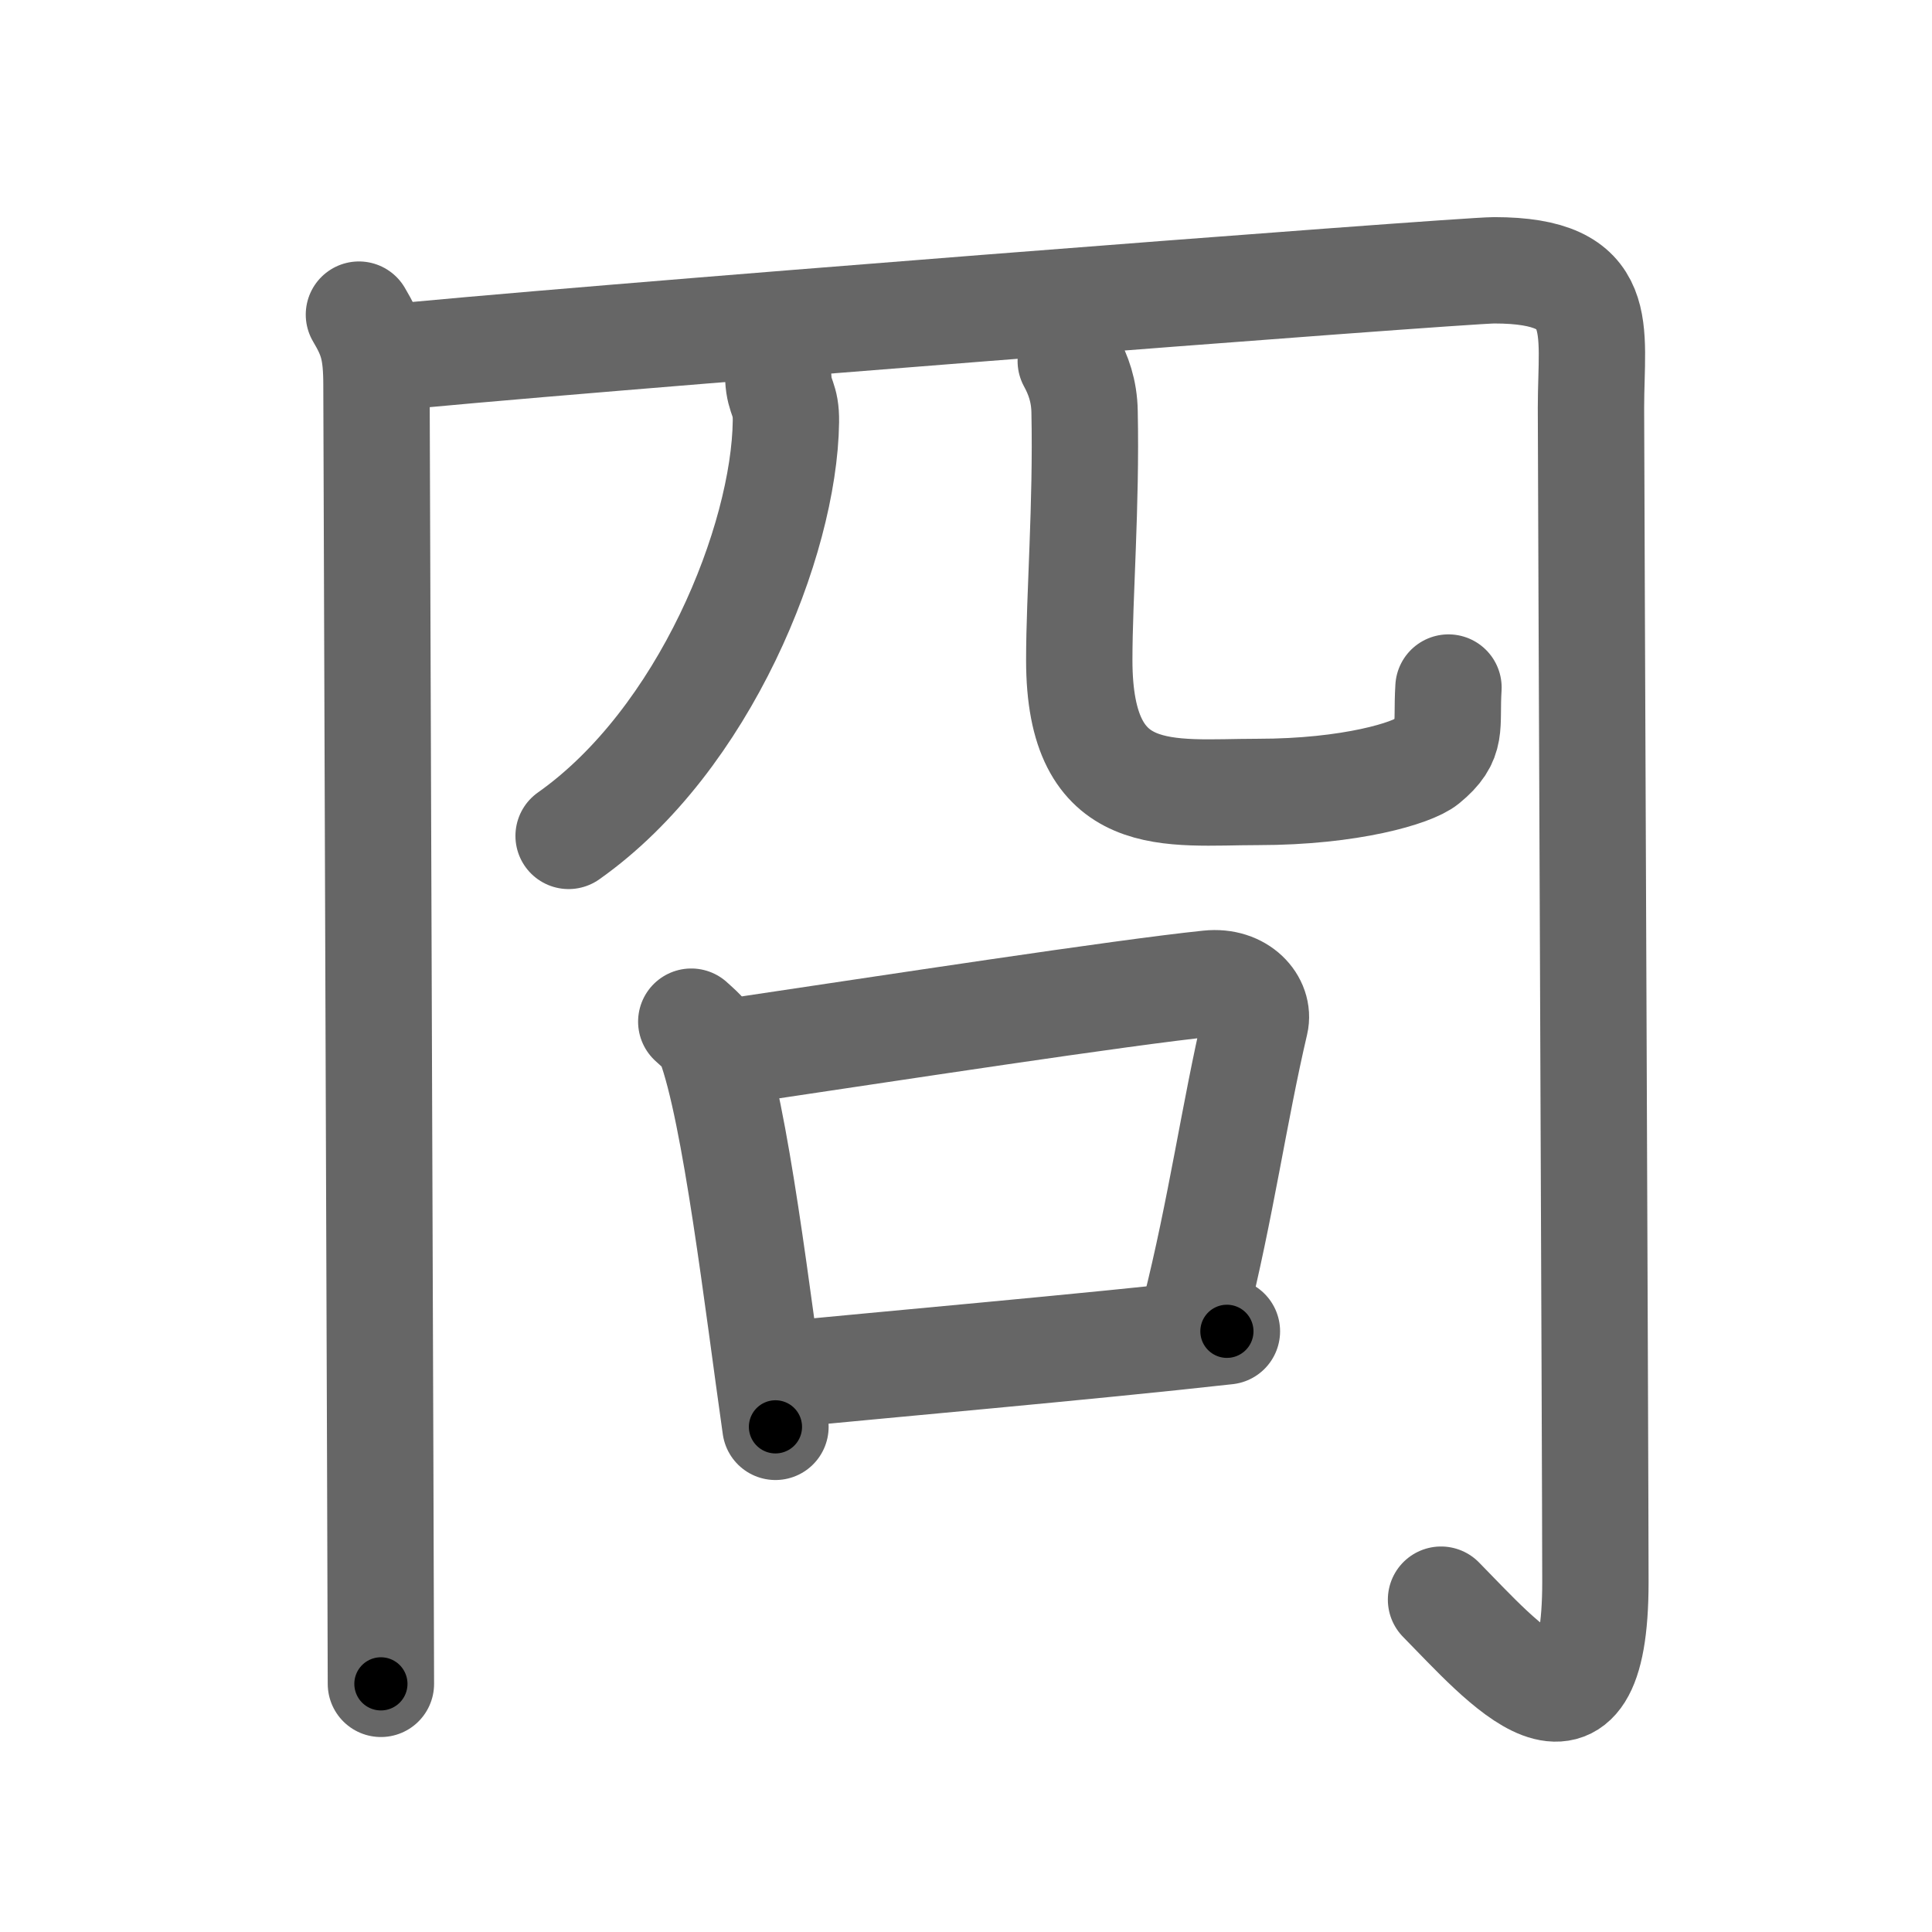 <svg xmlns="http://www.w3.org/2000/svg" viewBox="0 0 109 109" id="518f"><g fill="none" stroke="#666" stroke-width="6" stroke-linecap="round" stroke-linejoin="round"><g><g><path d="M20.25,17.75c0.74,1.25,0.99,2,0.99,4c0,2.26,0.25,69.5,0.25,73.25" /><path d="M21.23,20.25c9.43-1,61.18-5,63.07-5c6.45,0,5.46,3.25,5.46,7.75c0,2.5,0.25,60.5,0.25,66.25c0,10.75-5.26,4.5-8.71,1" /></g><g><g><path d="M43.91,21.35c0.06,1.15,0.45,1.11,0.43,2.44c-0.09,6.71-4.59,17.96-12.26,23.37" /></g><path d="M60.41,20.37c0.42,0.77,0.76,1.67,0.78,2.86c0.11,5.28-0.3,10.42-0.3,14.01c0,8.39,5.08,7.44,10.07,7.44c5.27,0,8.74-1.08,9.48-1.69c1.57-1.29,1.14-1.94,1.28-4.2" /></g><g><path d="M39,57.64c0.42,0.39,0.85,0.72,1.04,1.21c1.46,3.9,2.71,14.65,3.71,21.65" /><path d="M41.63,59.28C50.25,58,63.25,56,68.19,55.49c1.8-0.19,2.89,1.11,2.63,2.21c-1.18,5.03-1.94,10.52-3.41,16.35" /><path d="M43.95,77.58c5.8-0.58,17.3-1.58,25.27-2.47" /></g></g></g><g fill="none" stroke="#000" stroke-width="3" stroke-linecap="round" stroke-linejoin="round"><path d="M20.25,17.75c0.74,1.25,0.99,2,0.99,4c0,2.26,0.25,69.5,0.25,73.25" stroke-dasharray="77.44" stroke-dashoffset="77.44"><animate attributeName="stroke-dashoffset" values="77.44;77.44;0" dur="0.582s" fill="freeze" begin="0s;518f.click" /></path><path d="M21.23,20.25c9.43-1,61.18-5,63.07-5c6.45,0,5.46,3.25,5.46,7.75c0,2.5,0.25,60.5,0.25,66.25c0,10.75-5.26,4.5-8.71,1" stroke-dasharray="156.401" stroke-dashoffset="156.401"><animate attributeName="stroke-dashoffset" values="156.401" fill="freeze" begin="518f.click" /><animate attributeName="stroke-dashoffset" values="156.401;156.401;0" keyTimes="0;0.331;1" dur="1.758s" fill="freeze" begin="0s;518f.click" /></path><path d="M43.91,21.35c0.06,1.15,0.45,1.11,0.43,2.44c-0.09,6.71-4.59,17.96-12.26,23.37" stroke-dasharray="29.691" stroke-dashoffset="29.691"><animate attributeName="stroke-dashoffset" values="29.691" fill="freeze" begin="518f.click" /><animate attributeName="stroke-dashoffset" values="29.691;29.691;0" keyTimes="0;0.855;1" dur="2.055s" fill="freeze" begin="0s;518f.click" /></path><path d="M60.41,20.37c0.42,0.77,0.76,1.67,0.78,2.86c0.11,5.28-0.3,10.42-0.3,14.01c0,8.39,5.08,7.44,10.07,7.44c5.27,0,8.74-1.08,9.48-1.69c1.57-1.29,1.14-1.94,1.28-4.2" stroke-dasharray="46.377" stroke-dashoffset="46.377"><animate attributeName="stroke-dashoffset" values="46.377" fill="freeze" begin="518f.click" /><animate attributeName="stroke-dashoffset" values="46.377;46.377;0" keyTimes="0;0.816;1" dur="2.519s" fill="freeze" begin="0s;518f.click" /></path><path d="M39,57.64c0.42,0.39,0.85,0.72,1.04,1.21c1.46,3.9,2.71,14.65,3.71,21.65" stroke-dasharray="23.603" stroke-dashoffset="23.603"><animate attributeName="stroke-dashoffset" values="23.603" fill="freeze" begin="518f.click" /><animate attributeName="stroke-dashoffset" values="23.603;23.603;0" keyTimes="0;0.914;1" dur="2.755s" fill="freeze" begin="0s;518f.click" /></path><path d="M41.63,59.28C50.25,58,63.25,56,68.19,55.49c1.8-0.19,2.89,1.11,2.63,2.21c-1.18,5.03-1.94,10.52-3.41,16.35" stroke-dasharray="47.541" stroke-dashoffset="47.541"><animate attributeName="stroke-dashoffset" values="47.541" fill="freeze" begin="518f.click" /><animate attributeName="stroke-dashoffset" values="47.541;47.541;0" keyTimes="0;0.853;1" dur="3.23s" fill="freeze" begin="0s;518f.click" /></path><path d="M43.95,77.58c5.8-0.58,17.3-1.58,25.27-2.47" stroke-dasharray="25.392" stroke-dashoffset="25.392"><animate attributeName="stroke-dashoffset" values="25.392" fill="freeze" begin="518f.click" /><animate attributeName="stroke-dashoffset" values="25.392;25.392;0" keyTimes="0;0.927;1" dur="3.484s" fill="freeze" begin="0s;518f.click" /></path></g></svg>